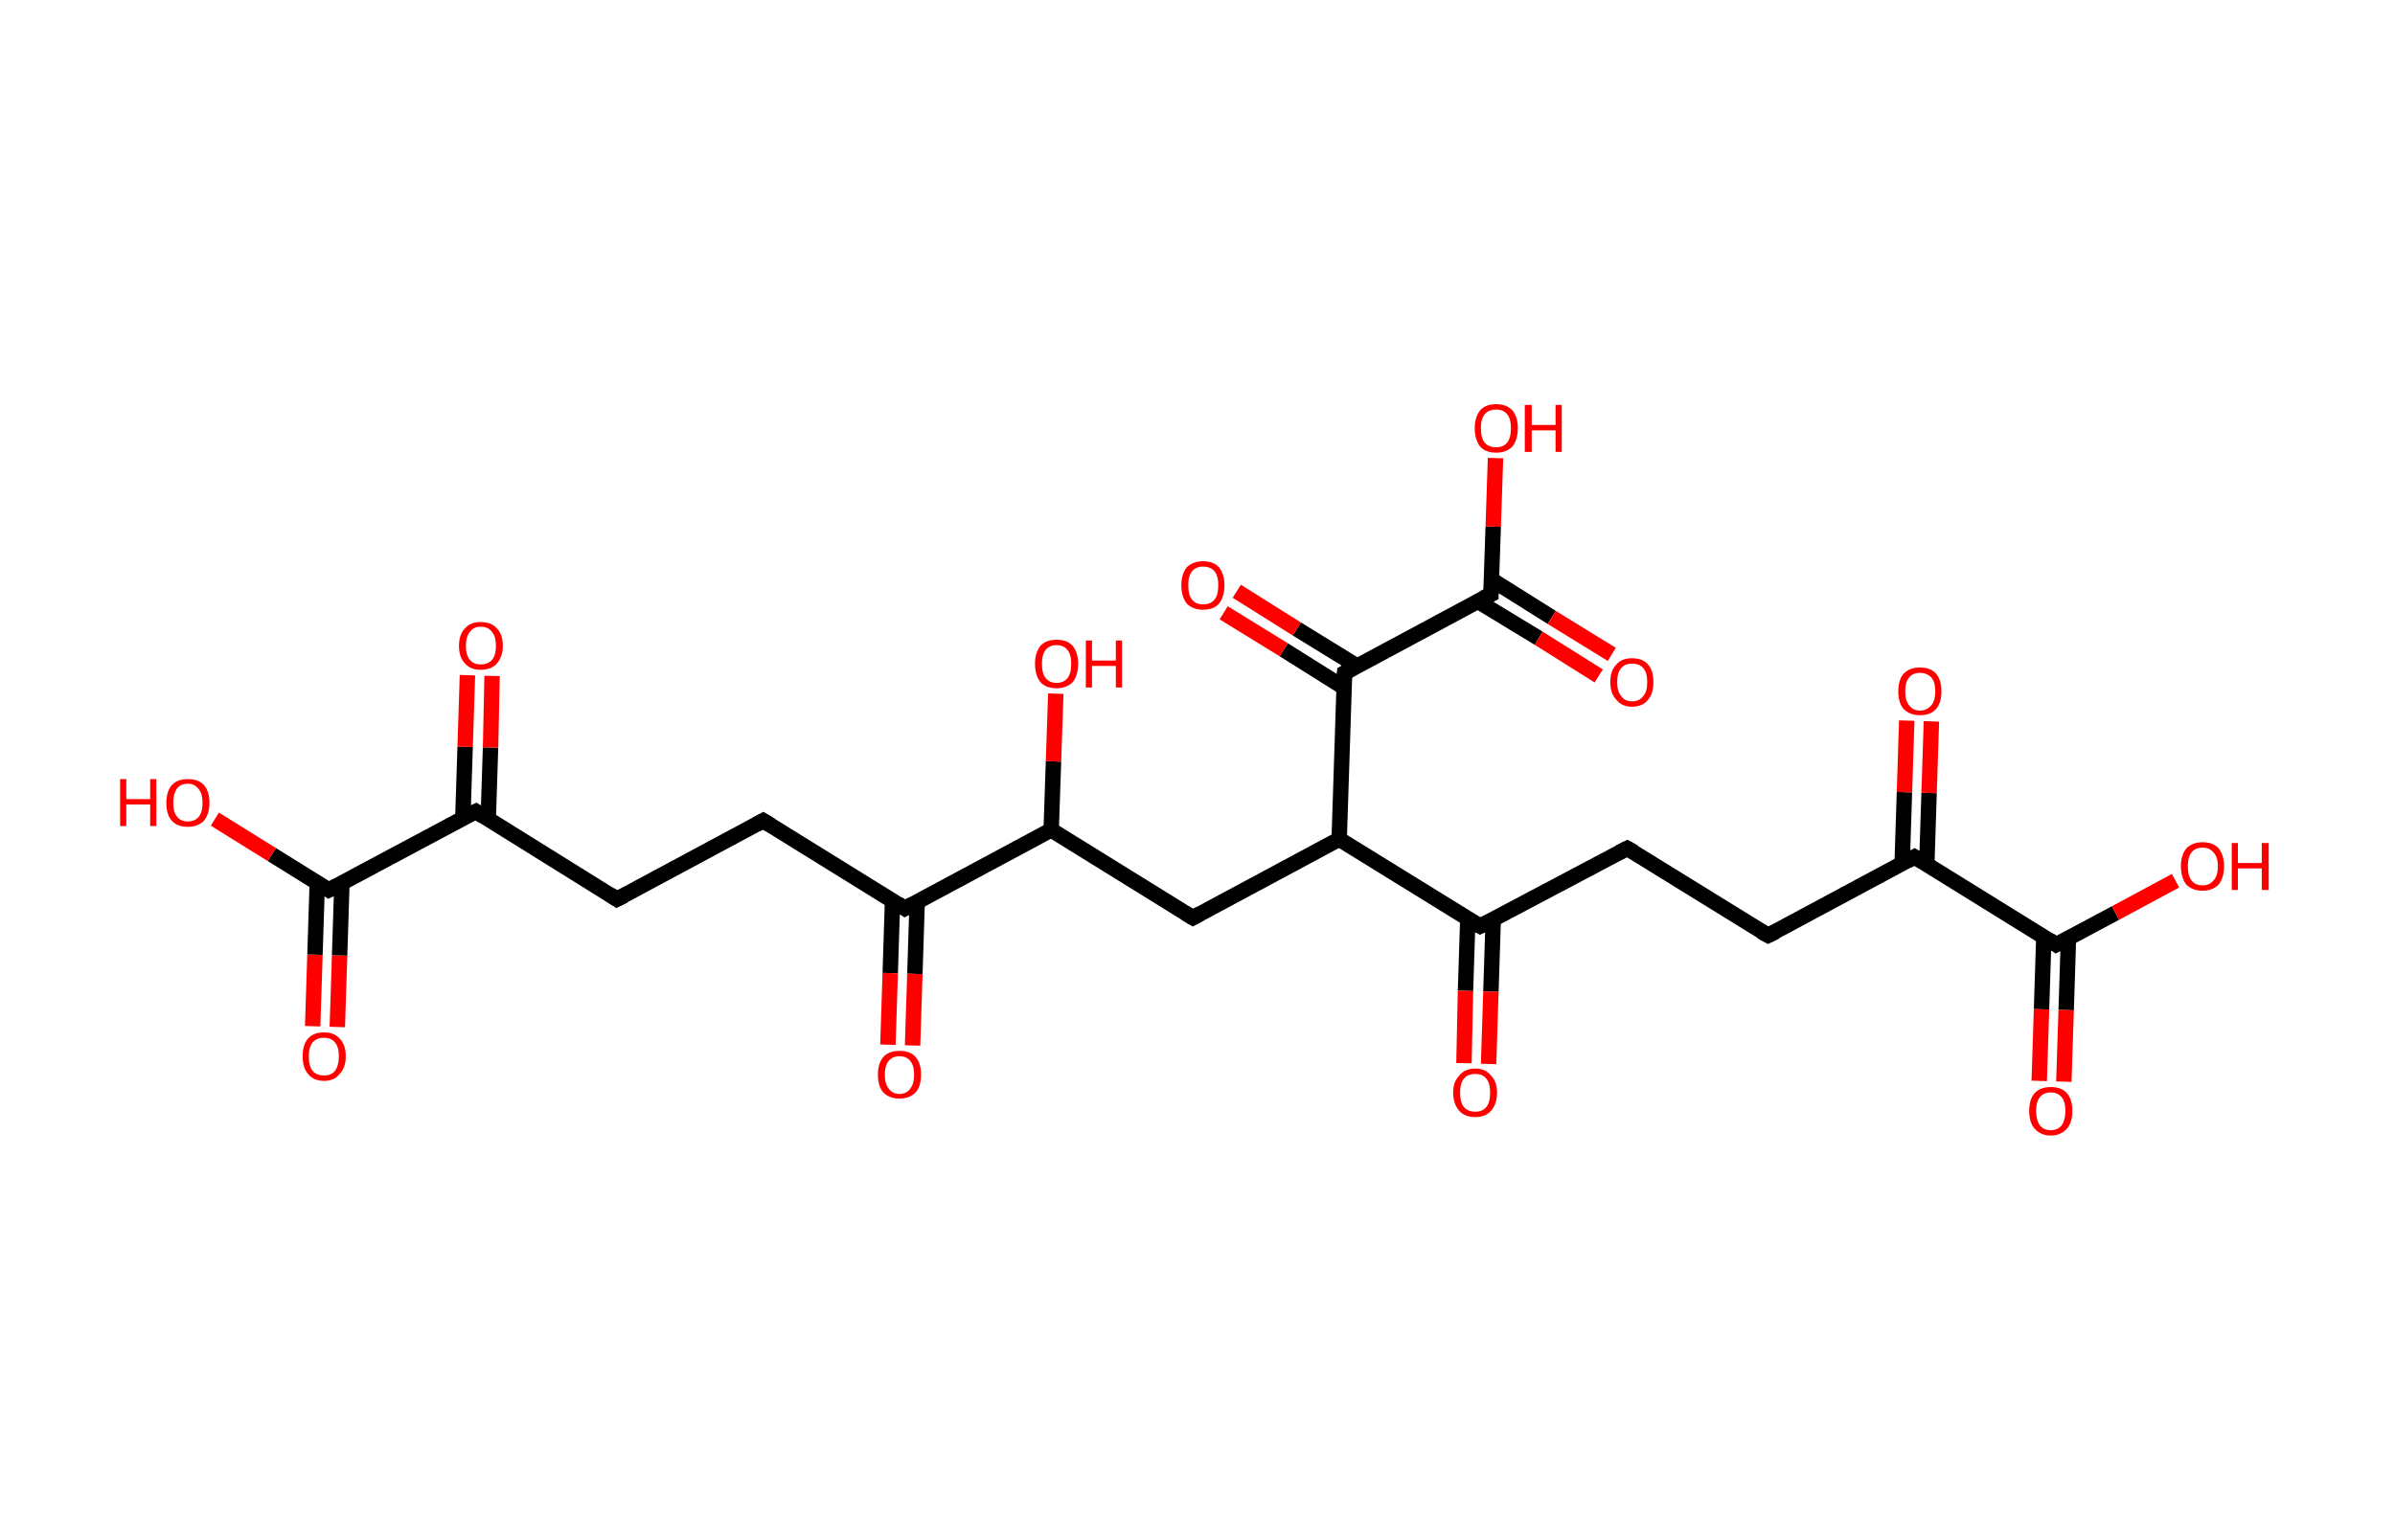 <?xml version='1.0' encoding='ASCII' standalone='yes'?>
<svg xmlns="http://www.w3.org/2000/svg" xmlns:rdkit="http://www.rdkit.org/xml" xmlns:xlink="http://www.w3.org/1999/xlink" version="1.1" baseProfile="full" xml:space="preserve" width="311px" height="200px" viewBox="0 0 311 200">
<!-- END OF HEADER -->
<rect style="opacity:1.0;fill:#FFFFFF;stroke:none" width="311.0" height="200.0" x="0.0" y="0.0"> </rect>
<path class="bond-0 atom-0 atom-1" d="M 40.6,133.3 L 40.9,124.0" style="fill:none;fill-rule:evenodd;stroke:#FF0000;stroke-width:2.0px;stroke-linecap:butt;stroke-linejoin:miter;stroke-opacity:1"/>
<path class="bond-0 atom-0 atom-1" d="M 40.9,124.0 L 41.2,114.6" style="fill:none;fill-rule:evenodd;stroke:#000000;stroke-width:2.0px;stroke-linecap:butt;stroke-linejoin:miter;stroke-opacity:1"/>
<path class="bond-0 atom-0 atom-1" d="M 43.8,133.4 L 44.1,124.1" style="fill:none;fill-rule:evenodd;stroke:#FF0000;stroke-width:2.0px;stroke-linecap:butt;stroke-linejoin:miter;stroke-opacity:1"/>
<path class="bond-0 atom-0 atom-1" d="M 44.1,124.1 L 44.4,114.7" style="fill:none;fill-rule:evenodd;stroke:#000000;stroke-width:2.0px;stroke-linecap:butt;stroke-linejoin:miter;stroke-opacity:1"/>
<path class="bond-1 atom-1 atom-2" d="M 42.7,115.6 L 35.3,111.0" style="fill:none;fill-rule:evenodd;stroke:#000000;stroke-width:2.0px;stroke-linecap:butt;stroke-linejoin:miter;stroke-opacity:1"/>
<path class="bond-1 atom-1 atom-2" d="M 35.3,111.0 L 27.9,106.4" style="fill:none;fill-rule:evenodd;stroke:#FF0000;stroke-width:2.0px;stroke-linecap:butt;stroke-linejoin:miter;stroke-opacity:1"/>
<path class="bond-2 atom-1 atom-3" d="M 42.7,115.6 L 61.8,105.4" style="fill:none;fill-rule:evenodd;stroke:#000000;stroke-width:2.0px;stroke-linecap:butt;stroke-linejoin:miter;stroke-opacity:1"/>
<path class="bond-3 atom-3 atom-4" d="M 63.4,106.4 L 63.7,97.1" style="fill:none;fill-rule:evenodd;stroke:#000000;stroke-width:2.0px;stroke-linecap:butt;stroke-linejoin:miter;stroke-opacity:1"/>
<path class="bond-3 atom-3 atom-4" d="M 63.7,97.1 L 63.9,87.8" style="fill:none;fill-rule:evenodd;stroke:#FF0000;stroke-width:2.0px;stroke-linecap:butt;stroke-linejoin:miter;stroke-opacity:1"/>
<path class="bond-3 atom-3 atom-4" d="M 60.1,106.3 L 60.4,97.0" style="fill:none;fill-rule:evenodd;stroke:#000000;stroke-width:2.0px;stroke-linecap:butt;stroke-linejoin:miter;stroke-opacity:1"/>
<path class="bond-3 atom-3 atom-4" d="M 60.4,97.0 L 60.7,87.7" style="fill:none;fill-rule:evenodd;stroke:#FF0000;stroke-width:2.0px;stroke-linecap:butt;stroke-linejoin:miter;stroke-opacity:1"/>
<path class="bond-4 atom-3 atom-5" d="M 61.8,105.4 L 80.1,116.8" style="fill:none;fill-rule:evenodd;stroke:#000000;stroke-width:2.0px;stroke-linecap:butt;stroke-linejoin:miter;stroke-opacity:1"/>
<path class="bond-5 atom-5 atom-6" d="M 80.1,116.8 L 99.1,106.6" style="fill:none;fill-rule:evenodd;stroke:#000000;stroke-width:2.0px;stroke-linecap:butt;stroke-linejoin:miter;stroke-opacity:1"/>
<path class="bond-6 atom-6 atom-7" d="M 99.1,106.6 L 117.5,118.0" style="fill:none;fill-rule:evenodd;stroke:#000000;stroke-width:2.0px;stroke-linecap:butt;stroke-linejoin:miter;stroke-opacity:1"/>
<path class="bond-7 atom-7 atom-8" d="M 115.9,117.0 L 115.6,126.4" style="fill:none;fill-rule:evenodd;stroke:#000000;stroke-width:2.0px;stroke-linecap:butt;stroke-linejoin:miter;stroke-opacity:1"/>
<path class="bond-7 atom-7 atom-8" d="M 115.6,126.4 L 115.3,135.7" style="fill:none;fill-rule:evenodd;stroke:#FF0000;stroke-width:2.0px;stroke-linecap:butt;stroke-linejoin:miter;stroke-opacity:1"/>
<path class="bond-7 atom-7 atom-8" d="M 119.1,117.1 L 118.8,126.5" style="fill:none;fill-rule:evenodd;stroke:#000000;stroke-width:2.0px;stroke-linecap:butt;stroke-linejoin:miter;stroke-opacity:1"/>
<path class="bond-7 atom-7 atom-8" d="M 118.8,126.5 L 118.5,135.8" style="fill:none;fill-rule:evenodd;stroke:#FF0000;stroke-width:2.0px;stroke-linecap:butt;stroke-linejoin:miter;stroke-opacity:1"/>
<path class="bond-8 atom-7 atom-9" d="M 117.5,118.0 L 136.5,107.8" style="fill:none;fill-rule:evenodd;stroke:#000000;stroke-width:2.0px;stroke-linecap:butt;stroke-linejoin:miter;stroke-opacity:1"/>
<path class="bond-9 atom-9 atom-10" d="M 136.5,107.8 L 136.8,98.9" style="fill:none;fill-rule:evenodd;stroke:#000000;stroke-width:2.0px;stroke-linecap:butt;stroke-linejoin:miter;stroke-opacity:1"/>
<path class="bond-9 atom-9 atom-10" d="M 136.8,98.9 L 137.1,90.1" style="fill:none;fill-rule:evenodd;stroke:#FF0000;stroke-width:2.0px;stroke-linecap:butt;stroke-linejoin:miter;stroke-opacity:1"/>
<path class="bond-10 atom-9 atom-11" d="M 136.5,107.8 L 154.9,119.2" style="fill:none;fill-rule:evenodd;stroke:#000000;stroke-width:2.0px;stroke-linecap:butt;stroke-linejoin:miter;stroke-opacity:1"/>
<path class="bond-11 atom-11 atom-12" d="M 154.9,119.2 L 173.9,109.0" style="fill:none;fill-rule:evenodd;stroke:#000000;stroke-width:2.0px;stroke-linecap:butt;stroke-linejoin:miter;stroke-opacity:1"/>
<path class="bond-12 atom-12 atom-13" d="M 173.9,109.0 L 192.2,120.3" style="fill:none;fill-rule:evenodd;stroke:#000000;stroke-width:2.0px;stroke-linecap:butt;stroke-linejoin:miter;stroke-opacity:1"/>
<path class="bond-13 atom-13 atom-14" d="M 190.6,119.4 L 190.3,128.7" style="fill:none;fill-rule:evenodd;stroke:#000000;stroke-width:2.0px;stroke-linecap:butt;stroke-linejoin:miter;stroke-opacity:1"/>
<path class="bond-13 atom-13 atom-14" d="M 190.3,128.7 L 190.1,138.1" style="fill:none;fill-rule:evenodd;stroke:#FF0000;stroke-width:2.0px;stroke-linecap:butt;stroke-linejoin:miter;stroke-opacity:1"/>
<path class="bond-13 atom-13 atom-14" d="M 193.9,119.5 L 193.6,128.8" style="fill:none;fill-rule:evenodd;stroke:#000000;stroke-width:2.0px;stroke-linecap:butt;stroke-linejoin:miter;stroke-opacity:1"/>
<path class="bond-13 atom-13 atom-14" d="M 193.6,128.8 L 193.3,138.2" style="fill:none;fill-rule:evenodd;stroke:#FF0000;stroke-width:2.0px;stroke-linecap:butt;stroke-linejoin:miter;stroke-opacity:1"/>
<path class="bond-14 atom-13 atom-15" d="M 192.2,120.3 L 211.3,110.2" style="fill:none;fill-rule:evenodd;stroke:#000000;stroke-width:2.0px;stroke-linecap:butt;stroke-linejoin:miter;stroke-opacity:1"/>
<path class="bond-15 atom-15 atom-16" d="M 211.3,110.2 L 229.6,121.5" style="fill:none;fill-rule:evenodd;stroke:#000000;stroke-width:2.0px;stroke-linecap:butt;stroke-linejoin:miter;stroke-opacity:1"/>
<path class="bond-16 atom-16 atom-17" d="M 229.6,121.5 L 248.6,111.3" style="fill:none;fill-rule:evenodd;stroke:#000000;stroke-width:2.0px;stroke-linecap:butt;stroke-linejoin:miter;stroke-opacity:1"/>
<path class="bond-17 atom-17 atom-18" d="M 250.2,112.3 L 250.5,103.0" style="fill:none;fill-rule:evenodd;stroke:#000000;stroke-width:2.0px;stroke-linecap:butt;stroke-linejoin:miter;stroke-opacity:1"/>
<path class="bond-17 atom-17 atom-18" d="M 250.5,103.0 L 250.8,93.7" style="fill:none;fill-rule:evenodd;stroke:#FF0000;stroke-width:2.0px;stroke-linecap:butt;stroke-linejoin:miter;stroke-opacity:1"/>
<path class="bond-17 atom-17 atom-18" d="M 247.0,112.2 L 247.3,102.9" style="fill:none;fill-rule:evenodd;stroke:#000000;stroke-width:2.0px;stroke-linecap:butt;stroke-linejoin:miter;stroke-opacity:1"/>
<path class="bond-17 atom-17 atom-18" d="M 247.3,102.9 L 247.6,93.6" style="fill:none;fill-rule:evenodd;stroke:#FF0000;stroke-width:2.0px;stroke-linecap:butt;stroke-linejoin:miter;stroke-opacity:1"/>
<path class="bond-18 atom-17 atom-19" d="M 248.6,111.3 L 267.0,122.7" style="fill:none;fill-rule:evenodd;stroke:#000000;stroke-width:2.0px;stroke-linecap:butt;stroke-linejoin:miter;stroke-opacity:1"/>
<path class="bond-19 atom-19 atom-20" d="M 265.4,121.7 L 265.1,131.1" style="fill:none;fill-rule:evenodd;stroke:#000000;stroke-width:2.0px;stroke-linecap:butt;stroke-linejoin:miter;stroke-opacity:1"/>
<path class="bond-19 atom-19 atom-20" d="M 265.1,131.1 L 264.8,140.4" style="fill:none;fill-rule:evenodd;stroke:#FF0000;stroke-width:2.0px;stroke-linecap:butt;stroke-linejoin:miter;stroke-opacity:1"/>
<path class="bond-19 atom-19 atom-20" d="M 268.6,121.8 L 268.3,131.2" style="fill:none;fill-rule:evenodd;stroke:#000000;stroke-width:2.0px;stroke-linecap:butt;stroke-linejoin:miter;stroke-opacity:1"/>
<path class="bond-19 atom-19 atom-20" d="M 268.3,131.2 L 268.0,140.5" style="fill:none;fill-rule:evenodd;stroke:#FF0000;stroke-width:2.0px;stroke-linecap:butt;stroke-linejoin:miter;stroke-opacity:1"/>
<path class="bond-20 atom-19 atom-21" d="M 267.0,122.7 L 274.7,118.6" style="fill:none;fill-rule:evenodd;stroke:#000000;stroke-width:2.0px;stroke-linecap:butt;stroke-linejoin:miter;stroke-opacity:1"/>
<path class="bond-20 atom-19 atom-21" d="M 274.7,118.6 L 282.5,114.4" style="fill:none;fill-rule:evenodd;stroke:#FF0000;stroke-width:2.0px;stroke-linecap:butt;stroke-linejoin:miter;stroke-opacity:1"/>
<path class="bond-21 atom-12 atom-22" d="M 173.9,109.0 L 174.6,87.4" style="fill:none;fill-rule:evenodd;stroke:#000000;stroke-width:2.0px;stroke-linecap:butt;stroke-linejoin:miter;stroke-opacity:1"/>
<path class="bond-22 atom-22 atom-23" d="M 176.2,86.5 L 168.4,81.7" style="fill:none;fill-rule:evenodd;stroke:#000000;stroke-width:2.0px;stroke-linecap:butt;stroke-linejoin:miter;stroke-opacity:1"/>
<path class="bond-22 atom-22 atom-23" d="M 168.4,81.7 L 160.6,76.8" style="fill:none;fill-rule:evenodd;stroke:#FF0000;stroke-width:2.0px;stroke-linecap:butt;stroke-linejoin:miter;stroke-opacity:1"/>
<path class="bond-22 atom-22 atom-23" d="M 174.5,89.3 L 166.7,84.4" style="fill:none;fill-rule:evenodd;stroke:#000000;stroke-width:2.0px;stroke-linecap:butt;stroke-linejoin:miter;stroke-opacity:1"/>
<path class="bond-22 atom-22 atom-23" d="M 166.7,84.4 L 158.9,79.6" style="fill:none;fill-rule:evenodd;stroke:#FF0000;stroke-width:2.0px;stroke-linecap:butt;stroke-linejoin:miter;stroke-opacity:1"/>
<path class="bond-23 atom-22 atom-24" d="M 174.6,87.4 L 193.6,77.2" style="fill:none;fill-rule:evenodd;stroke:#000000;stroke-width:2.0px;stroke-linecap:butt;stroke-linejoin:miter;stroke-opacity:1"/>
<path class="bond-24 atom-24 atom-25" d="M 191.9,78.1 L 199.8,82.9" style="fill:none;fill-rule:evenodd;stroke:#000000;stroke-width:2.0px;stroke-linecap:butt;stroke-linejoin:miter;stroke-opacity:1"/>
<path class="bond-24 atom-24 atom-25" d="M 199.8,82.9 L 207.6,87.8" style="fill:none;fill-rule:evenodd;stroke:#FF0000;stroke-width:2.0px;stroke-linecap:butt;stroke-linejoin:miter;stroke-opacity:1"/>
<path class="bond-24 atom-24 atom-25" d="M 193.7,75.3 L 201.5,80.2" style="fill:none;fill-rule:evenodd;stroke:#000000;stroke-width:2.0px;stroke-linecap:butt;stroke-linejoin:miter;stroke-opacity:1"/>
<path class="bond-24 atom-24 atom-25" d="M 201.5,80.2 L 209.3,85.0" style="fill:none;fill-rule:evenodd;stroke:#FF0000;stroke-width:2.0px;stroke-linecap:butt;stroke-linejoin:miter;stroke-opacity:1"/>
<path class="bond-25 atom-24 atom-26" d="M 193.6,77.2 L 193.9,68.4" style="fill:none;fill-rule:evenodd;stroke:#000000;stroke-width:2.0px;stroke-linecap:butt;stroke-linejoin:miter;stroke-opacity:1"/>
<path class="bond-25 atom-24 atom-26" d="M 193.9,68.4 L 194.2,59.5" style="fill:none;fill-rule:evenodd;stroke:#FF0000;stroke-width:2.0px;stroke-linecap:butt;stroke-linejoin:miter;stroke-opacity:1"/>
<path d="M 42.4,115.4 L 42.7,115.6 L 43.7,115.1" style="fill:none;stroke:#000000;stroke-width:2.0px;stroke-linecap:butt;stroke-linejoin:miter;stroke-opacity:1;"/>
<path d="M 60.8,105.9 L 61.8,105.4 L 62.7,106.0" style="fill:none;stroke:#000000;stroke-width:2.0px;stroke-linecap:butt;stroke-linejoin:miter;stroke-opacity:1;"/>
<path d="M 79.2,116.2 L 80.1,116.8 L 81.1,116.3" style="fill:none;stroke:#000000;stroke-width:2.0px;stroke-linecap:butt;stroke-linejoin:miter;stroke-opacity:1;"/>
<path d="M 98.2,107.1 L 99.1,106.6 L 100.1,107.2" style="fill:none;stroke:#000000;stroke-width:2.0px;stroke-linecap:butt;stroke-linejoin:miter;stroke-opacity:1;"/>
<path d="M 116.6,117.4 L 117.5,118.0 L 118.4,117.5" style="fill:none;stroke:#000000;stroke-width:2.0px;stroke-linecap:butt;stroke-linejoin:miter;stroke-opacity:1;"/>
<path d="M 153.9,118.6 L 154.9,119.2 L 155.8,118.7" style="fill:none;stroke:#000000;stroke-width:2.0px;stroke-linecap:butt;stroke-linejoin:miter;stroke-opacity:1;"/>
<path d="M 191.3,119.8 L 192.2,120.3 L 193.2,119.8" style="fill:none;stroke:#000000;stroke-width:2.0px;stroke-linecap:butt;stroke-linejoin:miter;stroke-opacity:1;"/>
<path d="M 210.3,110.7 L 211.3,110.2 L 212.2,110.7" style="fill:none;stroke:#000000;stroke-width:2.0px;stroke-linecap:butt;stroke-linejoin:miter;stroke-opacity:1;"/>
<path d="M 228.7,121.0 L 229.6,121.5 L 230.6,121.0" style="fill:none;stroke:#000000;stroke-width:2.0px;stroke-linecap:butt;stroke-linejoin:miter;stroke-opacity:1;"/>
<path d="M 247.7,111.8 L 248.6,111.3 L 249.6,111.9" style="fill:none;stroke:#000000;stroke-width:2.0px;stroke-linecap:butt;stroke-linejoin:miter;stroke-opacity:1;"/>
<path d="M 266.1,122.1 L 267.0,122.7 L 267.4,122.5" style="fill:none;stroke:#000000;stroke-width:2.0px;stroke-linecap:butt;stroke-linejoin:miter;stroke-opacity:1;"/>
<path d="M 174.5,88.5 L 174.6,87.4 L 175.5,86.9" style="fill:none;stroke:#000000;stroke-width:2.0px;stroke-linecap:butt;stroke-linejoin:miter;stroke-opacity:1;"/>
<path d="M 192.6,77.7 L 193.6,77.2 L 193.6,76.8" style="fill:none;stroke:#000000;stroke-width:2.0px;stroke-linecap:butt;stroke-linejoin:miter;stroke-opacity:1;"/>
<path class="atom-0" d="M 39.3 137.2 Q 39.3 135.7, 40.0 134.9 Q 40.7 134.1, 42.1 134.1 Q 43.4 134.1, 44.1 134.9 Q 44.9 135.7, 44.9 137.2 Q 44.9 138.7, 44.1 139.5 Q 43.4 140.4, 42.1 140.4 Q 40.7 140.4, 40.0 139.5 Q 39.3 138.7, 39.3 137.2 M 42.1 139.7 Q 43.0 139.7, 43.5 139.1 Q 44.0 138.4, 44.0 137.2 Q 44.0 136.0, 43.5 135.4 Q 43.0 134.8, 42.1 134.8 Q 41.1 134.8, 40.6 135.4 Q 40.1 136.0, 40.1 137.2 Q 40.1 138.5, 40.6 139.1 Q 41.1 139.7, 42.1 139.7 " fill="#FF0000"/>
<path class="atom-2" d="M 15.6 101.2 L 16.4 101.2 L 16.4 103.8 L 19.5 103.8 L 19.5 101.2 L 20.3 101.2 L 20.3 107.3 L 19.5 107.3 L 19.5 104.5 L 16.4 104.5 L 16.4 107.3 L 15.6 107.3 L 15.6 101.2 " fill="#FF0000"/>
<path class="atom-2" d="M 21.6 104.3 Q 21.6 102.8, 22.3 102.0 Q 23.0 101.2, 24.4 101.2 Q 25.8 101.2, 26.5 102.0 Q 27.2 102.8, 27.2 104.3 Q 27.2 105.7, 26.5 106.6 Q 25.7 107.4, 24.4 107.4 Q 23.0 107.4, 22.3 106.6 Q 21.6 105.8, 21.6 104.3 M 24.4 106.7 Q 25.3 106.7, 25.8 106.1 Q 26.3 105.5, 26.3 104.3 Q 26.3 103.1, 25.8 102.5 Q 25.3 101.8, 24.4 101.8 Q 23.5 101.8, 23.0 102.4 Q 22.5 103.1, 22.5 104.3 Q 22.5 105.5, 23.0 106.1 Q 23.5 106.7, 24.4 106.7 " fill="#FF0000"/>
<path class="atom-4" d="M 59.6 83.9 Q 59.6 82.4, 60.4 81.6 Q 61.1 80.8, 62.4 80.8 Q 63.8 80.8, 64.5 81.6 Q 65.3 82.4, 65.3 83.9 Q 65.3 85.3, 64.5 86.2 Q 63.8 87.0, 62.4 87.0 Q 61.1 87.0, 60.4 86.2 Q 59.6 85.4, 59.6 83.9 M 62.4 86.3 Q 63.4 86.3, 63.9 85.7 Q 64.4 85.1, 64.4 83.9 Q 64.4 82.7, 63.9 82.1 Q 63.4 81.4, 62.4 81.4 Q 61.5 81.4, 61.0 82.1 Q 60.5 82.7, 60.5 83.9 Q 60.5 85.1, 61.0 85.7 Q 61.5 86.3, 62.4 86.3 " fill="#FF0000"/>
<path class="atom-8" d="M 114.0 139.6 Q 114.0 138.1, 114.7 137.3 Q 115.4 136.5, 116.8 136.5 Q 118.2 136.5, 118.9 137.3 Q 119.6 138.1, 119.6 139.6 Q 119.6 141.1, 118.9 141.9 Q 118.1 142.7, 116.8 142.7 Q 115.5 142.7, 114.7 141.9 Q 114.0 141.1, 114.0 139.6 M 116.8 142.1 Q 117.7 142.1, 118.2 141.4 Q 118.7 140.8, 118.7 139.6 Q 118.7 138.4, 118.2 137.8 Q 117.7 137.2, 116.8 137.2 Q 115.9 137.2, 115.4 137.8 Q 114.9 138.4, 114.9 139.6 Q 114.9 140.8, 115.4 141.4 Q 115.9 142.1, 116.8 142.1 " fill="#FF0000"/>
<path class="atom-10" d="M 134.4 86.2 Q 134.4 84.8, 135.1 83.9 Q 135.8 83.1, 137.2 83.1 Q 138.6 83.1, 139.3 83.9 Q 140.0 84.8, 140.0 86.2 Q 140.0 87.7, 139.3 88.6 Q 138.5 89.4, 137.2 89.4 Q 135.8 89.4, 135.1 88.6 Q 134.4 87.7, 134.4 86.2 M 137.2 88.7 Q 138.1 88.7, 138.6 88.1 Q 139.1 87.5, 139.1 86.2 Q 139.1 85.0, 138.6 84.4 Q 138.1 83.8, 137.2 83.8 Q 136.3 83.8, 135.8 84.4 Q 135.3 85.0, 135.3 86.2 Q 135.3 87.5, 135.8 88.1 Q 136.3 88.7, 137.2 88.7 " fill="#FF0000"/>
<path class="atom-10" d="M 141.0 83.2 L 141.8 83.2 L 141.8 85.8 L 144.9 85.8 L 144.9 83.2 L 145.7 83.2 L 145.7 89.3 L 144.9 89.3 L 144.9 86.5 L 141.8 86.5 L 141.8 89.3 L 141.0 89.3 L 141.0 83.2 " fill="#FF0000"/>
<path class="atom-14" d="M 188.7 141.9 Q 188.7 140.5, 189.5 139.7 Q 190.2 138.8, 191.6 138.8 Q 192.9 138.8, 193.6 139.7 Q 194.4 140.5, 194.4 141.9 Q 194.4 143.4, 193.6 144.3 Q 192.9 145.1, 191.6 145.1 Q 190.2 145.1, 189.5 144.3 Q 188.7 143.4, 188.7 141.9 M 191.6 144.4 Q 192.5 144.4, 193.0 143.8 Q 193.5 143.2, 193.5 141.9 Q 193.5 140.7, 193.0 140.1 Q 192.5 139.5, 191.6 139.5 Q 190.6 139.5, 190.1 140.1 Q 189.6 140.7, 189.6 141.9 Q 189.6 143.2, 190.1 143.8 Q 190.6 144.4, 191.6 144.4 " fill="#FF0000"/>
<path class="atom-18" d="M 246.5 89.8 Q 246.5 88.3, 247.2 87.5 Q 248.0 86.7, 249.3 86.7 Q 250.7 86.7, 251.4 87.5 Q 252.1 88.3, 252.1 89.8 Q 252.1 91.3, 251.4 92.1 Q 250.7 92.9, 249.3 92.9 Q 248.0 92.9, 247.2 92.1 Q 246.5 91.3, 246.5 89.8 M 249.3 92.3 Q 250.2 92.3, 250.8 91.6 Q 251.3 91.0, 251.3 89.8 Q 251.3 88.6, 250.8 88.0 Q 250.2 87.4, 249.3 87.4 Q 248.4 87.4, 247.9 88.0 Q 247.4 88.6, 247.4 89.8 Q 247.4 91.0, 247.9 91.6 Q 248.4 92.3, 249.3 92.3 " fill="#FF0000"/>
<path class="atom-20" d="M 263.5 144.3 Q 263.5 142.8, 264.2 142.0 Q 264.9 141.2, 266.3 141.2 Q 267.7 141.2, 268.4 142.0 Q 269.1 142.8, 269.1 144.3 Q 269.1 145.8, 268.4 146.6 Q 267.6 147.5, 266.3 147.5 Q 265.0 147.5, 264.2 146.6 Q 263.5 145.8, 263.5 144.3 M 266.3 146.8 Q 267.2 146.8, 267.7 146.2 Q 268.2 145.5, 268.2 144.3 Q 268.2 143.1, 267.7 142.5 Q 267.2 141.9, 266.3 141.9 Q 265.4 141.9, 264.9 142.5 Q 264.4 143.1, 264.4 144.3 Q 264.4 145.5, 264.9 146.2 Q 265.4 146.8, 266.3 146.8 " fill="#FF0000"/>
<path class="atom-21" d="M 283.2 112.5 Q 283.2 111.1, 283.9 110.2 Q 284.7 109.4, 286.0 109.4 Q 287.4 109.4, 288.1 110.2 Q 288.8 111.1, 288.8 112.5 Q 288.8 114.0, 288.1 114.9 Q 287.3 115.7, 286.0 115.7 Q 284.7 115.7, 283.9 114.9 Q 283.2 114.0, 283.2 112.5 M 286.0 115.0 Q 286.9 115.0, 287.4 114.4 Q 288.0 113.8, 288.0 112.5 Q 288.0 111.3, 287.4 110.7 Q 286.9 110.1, 286.0 110.1 Q 285.1 110.1, 284.6 110.7 Q 284.1 111.3, 284.1 112.5 Q 284.1 113.8, 284.6 114.4 Q 285.1 115.0, 286.0 115.0 " fill="#FF0000"/>
<path class="atom-21" d="M 289.8 109.5 L 290.6 109.5 L 290.6 112.1 L 293.7 112.1 L 293.7 109.5 L 294.6 109.5 L 294.6 115.6 L 293.7 115.6 L 293.7 112.8 L 290.6 112.8 L 290.6 115.6 L 289.8 115.6 L 289.8 109.5 " fill="#FF0000"/>
<path class="atom-23" d="M 153.4 76.0 Q 153.4 74.6, 154.1 73.7 Q 154.9 72.9, 156.2 72.9 Q 157.6 72.9, 158.3 73.7 Q 159.0 74.6, 159.0 76.0 Q 159.0 77.5, 158.3 78.4 Q 157.6 79.2, 156.2 79.2 Q 154.9 79.2, 154.1 78.4 Q 153.4 77.5, 153.4 76.0 M 156.2 78.5 Q 157.2 78.5, 157.7 77.9 Q 158.2 77.3, 158.2 76.0 Q 158.2 74.8, 157.7 74.2 Q 157.2 73.6, 156.2 73.6 Q 155.3 73.6, 154.8 74.2 Q 154.3 74.8, 154.3 76.0 Q 154.3 77.3, 154.8 77.9 Q 155.3 78.5, 156.2 78.5 " fill="#FF0000"/>
<path class="atom-25" d="M 209.1 88.6 Q 209.1 87.1, 209.9 86.3 Q 210.6 85.5, 211.9 85.5 Q 213.3 85.5, 214.0 86.3 Q 214.7 87.1, 214.7 88.6 Q 214.7 90.1, 214.0 90.9 Q 213.3 91.8, 211.9 91.8 Q 210.6 91.8, 209.9 90.9 Q 209.1 90.1, 209.1 88.6 M 211.9 91.1 Q 212.9 91.1, 213.4 90.4 Q 213.9 89.8, 213.9 88.6 Q 213.9 87.4, 213.4 86.8 Q 212.9 86.2, 211.9 86.2 Q 211.0 86.2, 210.5 86.8 Q 210.0 87.4, 210.0 88.6 Q 210.0 89.8, 210.5 90.4 Q 211.0 91.1, 211.9 91.1 " fill="#FF0000"/>
<path class="atom-26" d="M 191.5 55.6 Q 191.5 54.2, 192.2 53.3 Q 192.9 52.5, 194.3 52.5 Q 195.6 52.5, 196.4 53.3 Q 197.1 54.2, 197.1 55.6 Q 197.1 57.1, 196.4 58.0 Q 195.6 58.8, 194.3 58.8 Q 192.9 58.8, 192.2 58.0 Q 191.5 57.1, 191.5 55.6 M 194.3 58.1 Q 195.2 58.1, 195.7 57.5 Q 196.2 56.9, 196.2 55.6 Q 196.2 54.4, 195.7 53.8 Q 195.2 53.2, 194.3 53.2 Q 193.3 53.2, 192.8 53.8 Q 192.3 54.4, 192.3 55.6 Q 192.3 56.9, 192.8 57.5 Q 193.3 58.1, 194.3 58.1 " fill="#FF0000"/>
<path class="atom-26" d="M 198.0 52.6 L 198.9 52.6 L 198.9 55.2 L 202.0 55.2 L 202.0 52.6 L 202.8 52.6 L 202.8 58.7 L 202.0 58.7 L 202.0 55.9 L 198.9 55.9 L 198.9 58.7 L 198.0 58.7 L 198.0 52.6 " fill="#FF0000"/>
</svg>
